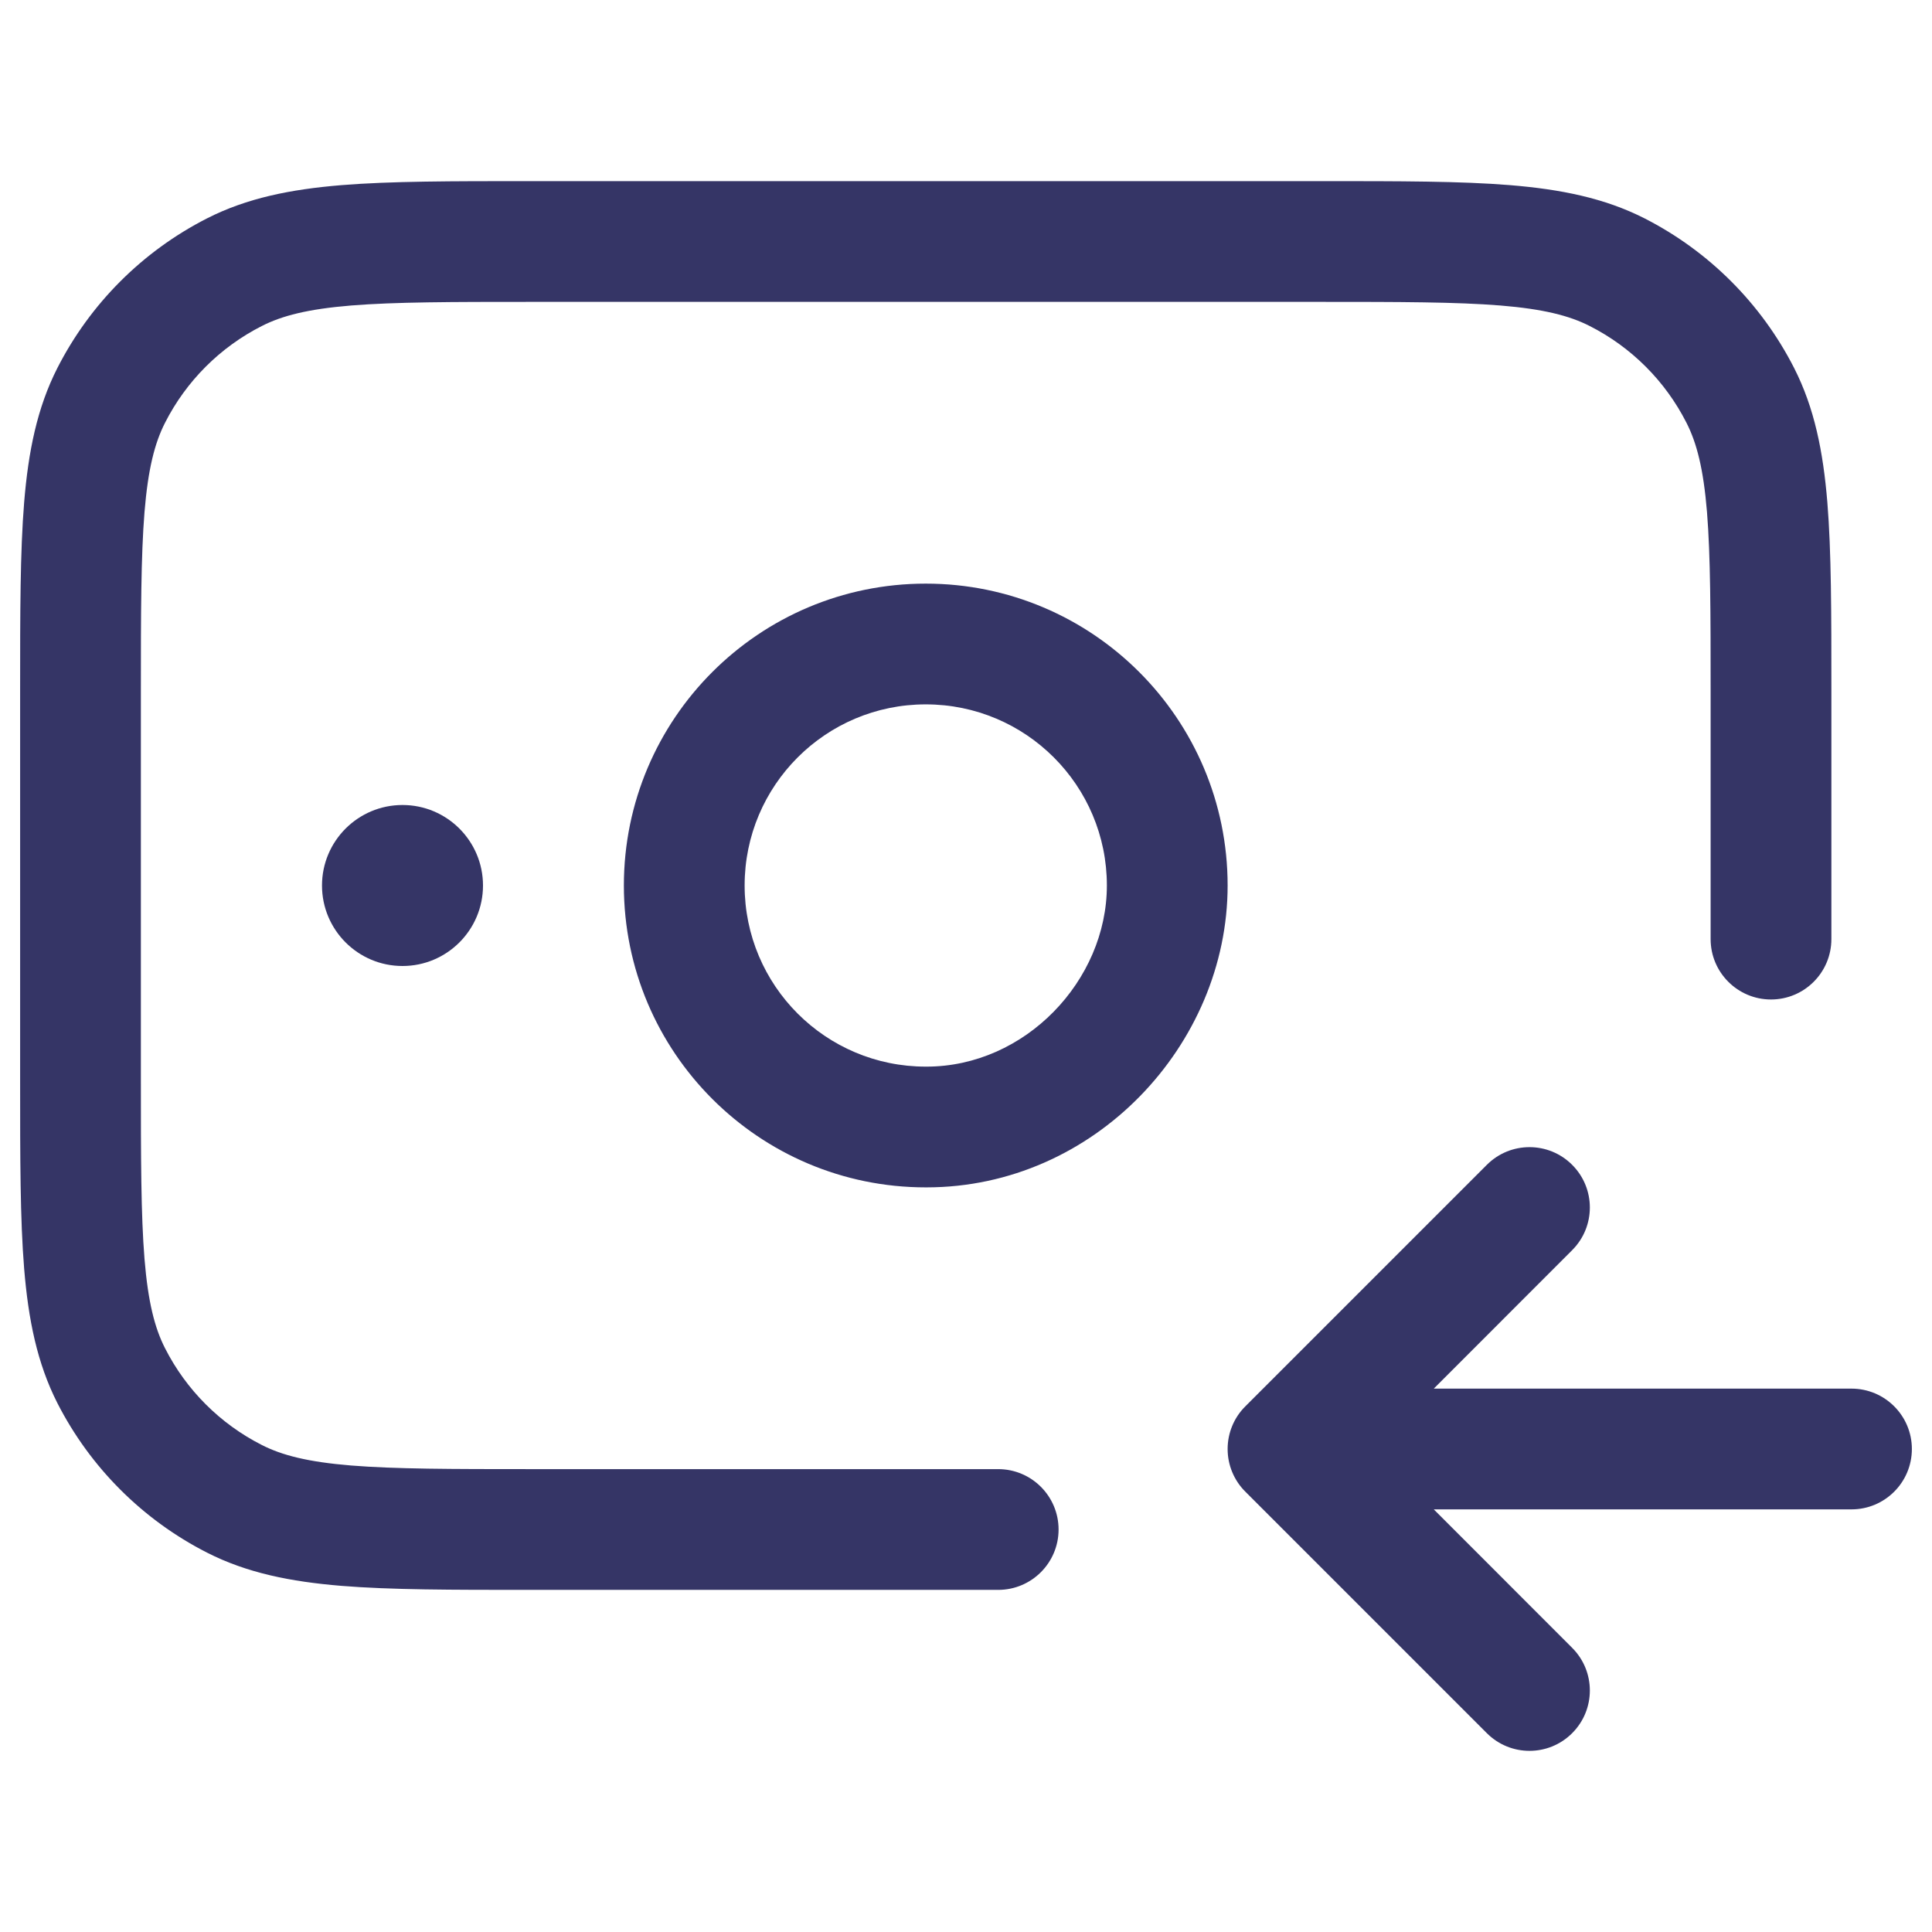 <svg width="24" height="24" viewBox="0 0 24 24" fill="none" xmlns="http://www.w3.org/2000/svg">
<path d="M23.75 18C23.75 18.414 23.414 18.75 23 18.75H17.811L19.53 20.47C19.823 20.763 19.823 21.237 19.53 21.53C19.237 21.823 18.763 21.823 18.47 21.53L15.47 18.53C15.329 18.39 15.25 18.199 15.25 18C15.25 17.801 15.329 17.61 15.47 17.47L18.47 14.47C18.763 14.177 19.237 14.177 19.53 14.47C19.823 14.763 19.823 15.237 19.53 15.53L17.811 17.25H23C23.414 17.25 23.75 17.586 23.75 18Z" fill="#353566"/>
<path d="M16.433 2.25L6.567 2.25C5.615 2.25 4.854 2.25 4.24 2.3C3.61 2.352 3.068 2.46 2.571 2.713C1.771 3.121 1.121 3.771 0.713 4.571C0.46 5.068 0.352 5.61 0.3 6.24C0.25 6.854 0.25 7.615 0.25 8.567L0.25 13.433C0.25 14.385 0.25 15.146 0.3 15.76C0.352 16.39 0.46 16.932 0.713 17.43C1.121 18.229 1.771 18.879 2.571 19.287C3.068 19.54 3.61 19.648 4.24 19.7C4.854 19.75 5.615 19.75 6.567 19.75H12.4C12.814 19.75 13.15 19.414 13.15 19C13.15 18.586 12.814 18.25 12.4 18.25H6.6C5.608 18.25 4.908 18.249 4.362 18.205C3.825 18.161 3.503 18.078 3.252 17.95C2.734 17.687 2.313 17.266 2.05 16.748C1.922 16.497 1.839 16.175 1.795 15.638C1.751 15.092 1.75 14.393 1.75 13.4L1.75 8.6C1.75 7.608 1.751 6.908 1.795 6.362C1.839 5.825 1.922 5.503 2.05 5.252C2.313 4.734 2.734 4.313 3.252 4.05C3.503 3.922 3.825 3.839 4.362 3.795C4.908 3.751 5.608 3.75 6.6 3.75H16.4C17.392 3.75 18.092 3.751 18.638 3.795C19.175 3.839 19.497 3.922 19.748 4.05C20.266 4.313 20.687 4.734 20.95 5.252C21.078 5.503 21.161 5.825 21.205 6.362C21.249 6.908 21.25 7.608 21.25 8.6V11.666C21.25 12.08 21.586 12.416 22 12.416C22.414 12.416 22.75 12.08 22.75 11.666V8.567C22.75 7.615 22.75 6.854 22.7 6.24C22.648 5.61 22.54 5.068 22.287 4.571C21.879 3.771 21.229 3.121 20.43 2.713C19.932 2.46 19.39 2.352 18.76 2.3C18.146 2.25 17.385 2.25 16.433 2.25Z" fill="#353566"/>
<path fill-rule="evenodd" clip-rule="evenodd" d="M11.509 14.75L11.505 14.75L11.5 14.75C9.429 14.75 7.75 13.071 7.75 11C7.75 8.929 9.429 7.25 11.5 7.25C13.571 7.25 15.25 8.929 15.25 11C15.25 12.979 13.594 14.75 11.509 14.75ZM9.25 11C9.25 9.757 10.257 8.75 11.5 8.75C12.743 8.75 13.75 9.757 13.75 11C13.75 12.181 12.735 13.25 11.509 13.25L11.505 13.25L11.5 13.25C10.257 13.25 9.25 12.243 9.25 11Z" fill="#353566"/>
<path d="M5 10C4.448 10 4 10.448 4 11C4 11.552 4.448 12 5 12C5.552 12 6 11.552 6 11C6 10.448 5.552 10 5 10Z" fill="#353566"/>
</svg>
